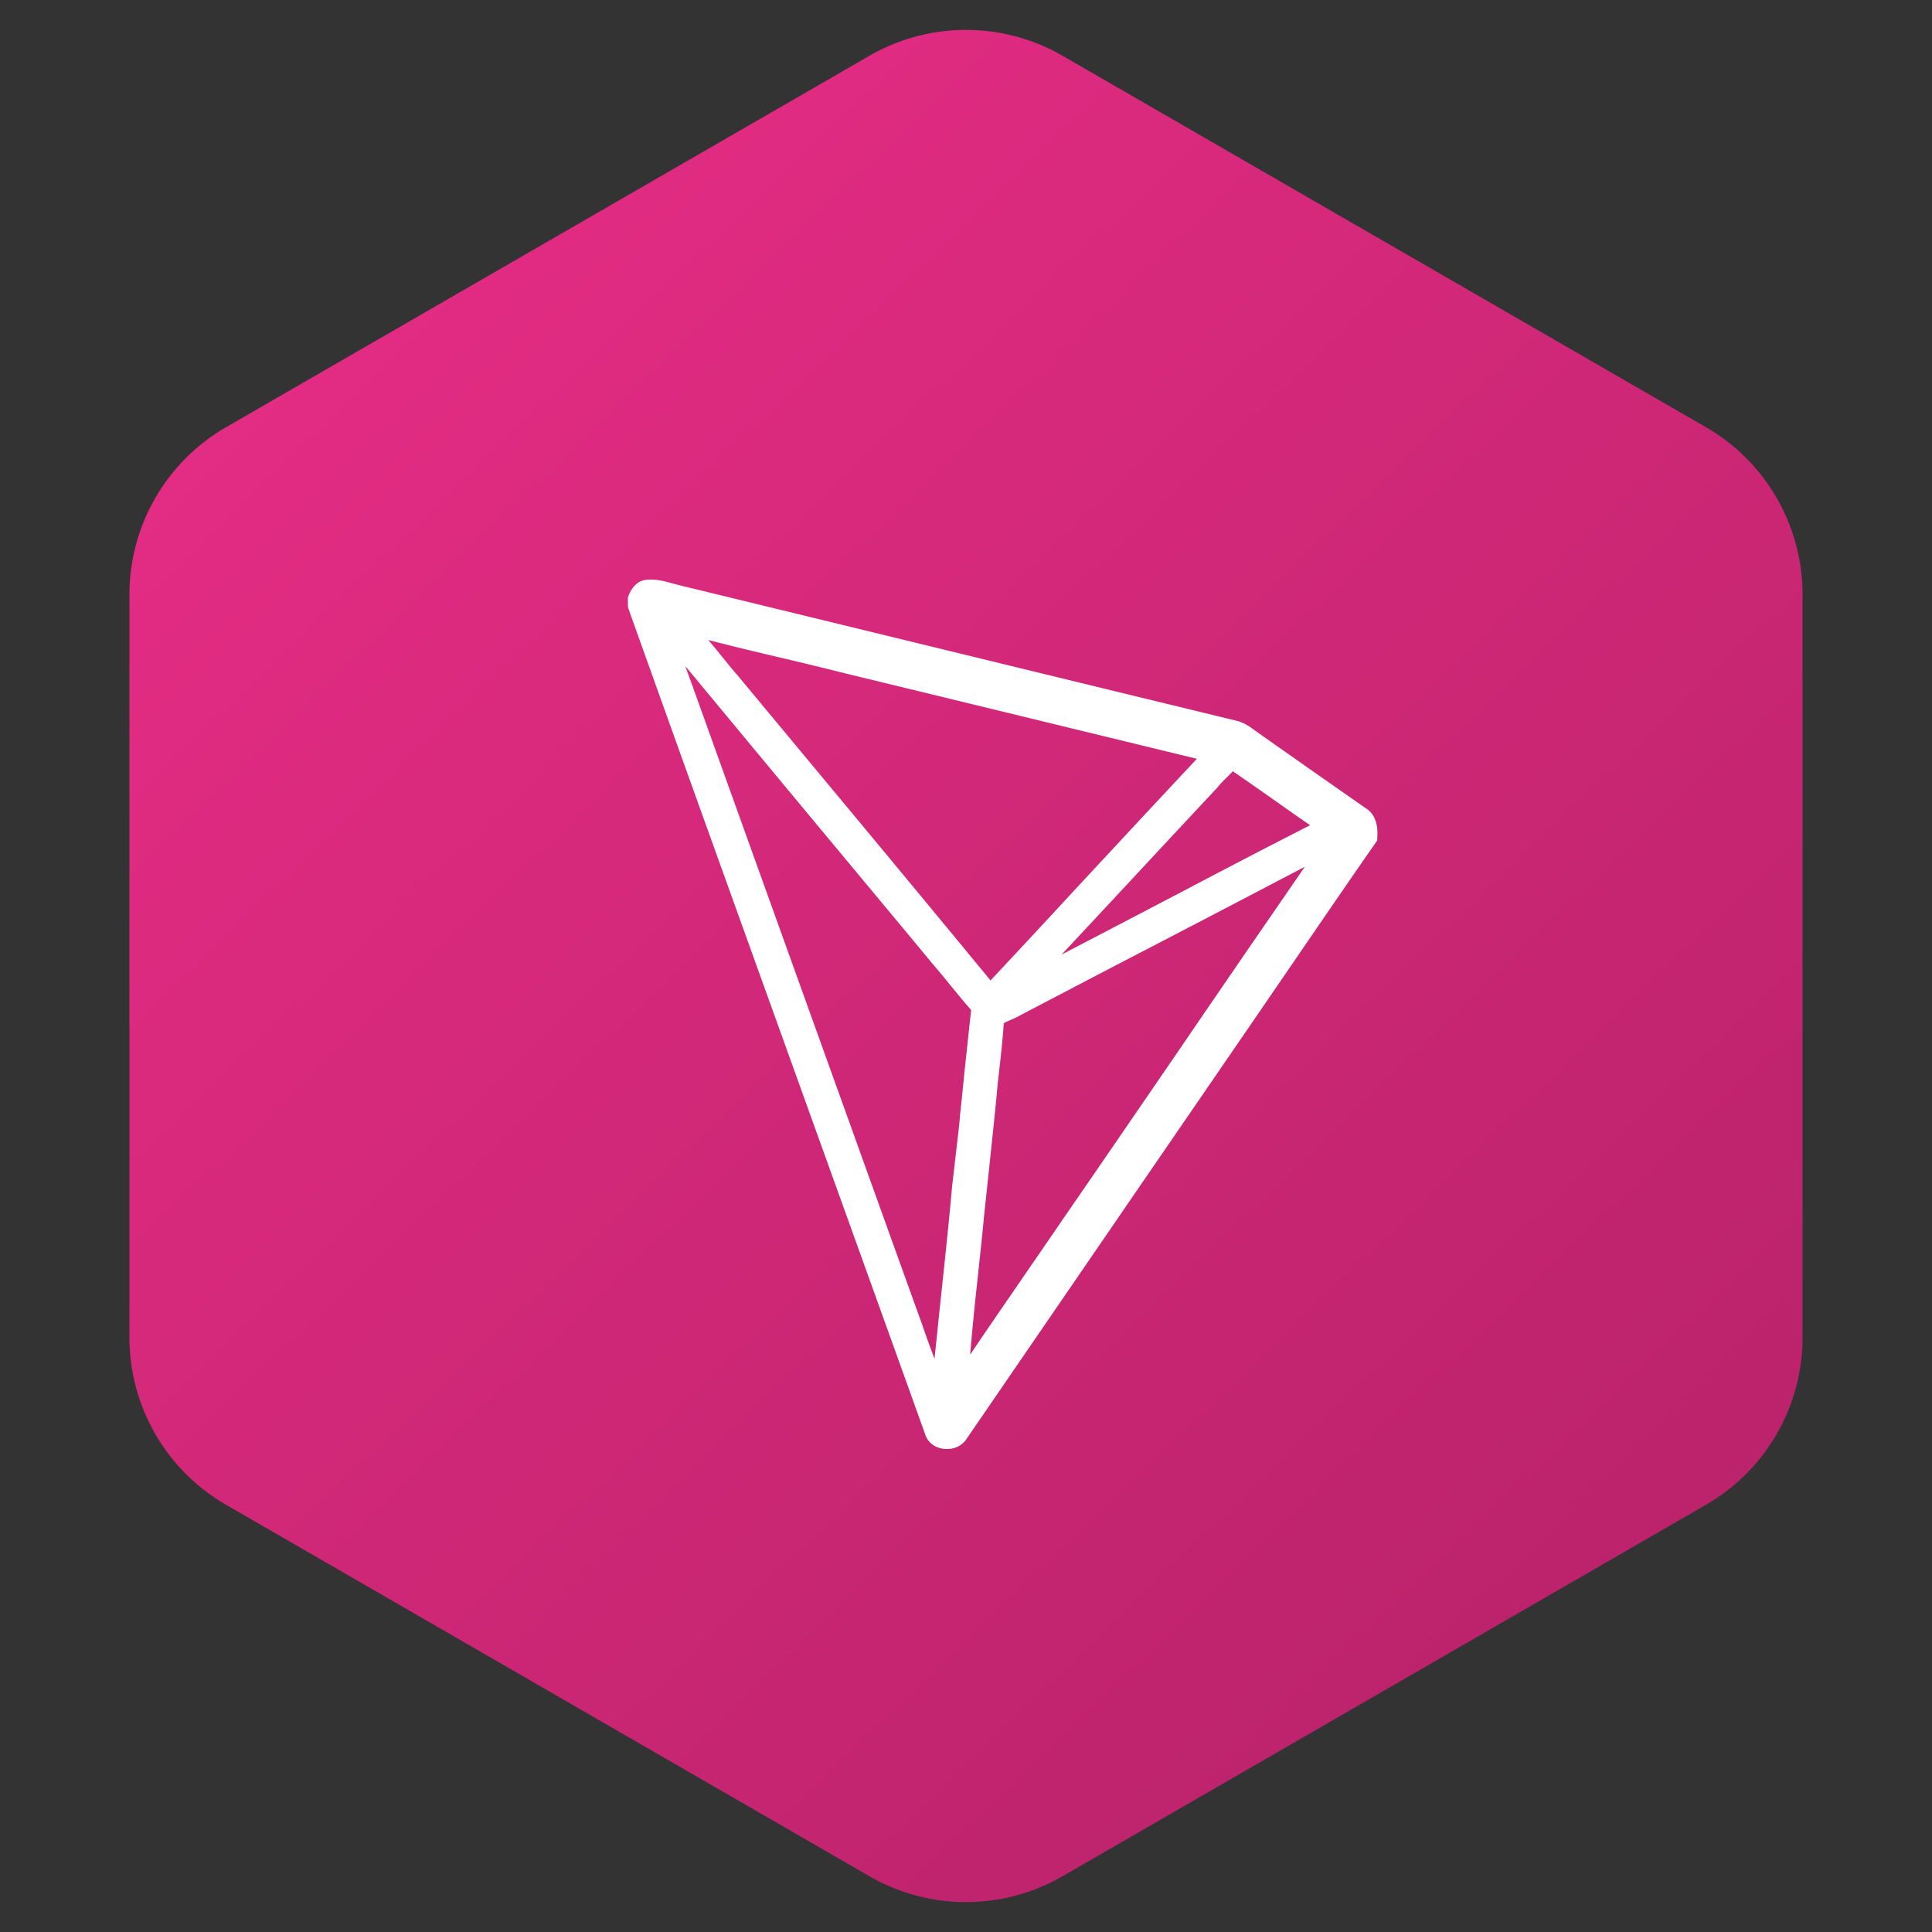 <svg width="40px" height="40px" viewBox="0 0 40 40" xmlns="http://www.w3.org/2000/svg">
    <rect x="0" y="0" width="40" height="40" fill="#333333" stroke="none"/>
    <defs>
        <linearGradient x1="18.586%" y1="6.983%" x2="115.29%" y2="118.723%" id="a">
            <stop stop-color="#E42C84" offset="0%" />
            <stop stop-color="#AA1F61" offset="100%" />
        </linearGradient>
    </defs>
    <g fill="none" fill-rule="evenodd">
        <path d="M20 1.155l13.32 7.69a4 4 0 0 1 2 3.464v15.382a4 4 0 0 1-2 3.464L20 38.845a4 4 0 0 1-4 0l-13.32-7.69a4 4 0 0 1-2-3.464V12.309a4 4 0 0 1 2-3.464L16 1.155a4 4 0 0 1 4 0z" fill="url(#a)" transform="translate(2)" />
        <path d="M28.285 16.74c-.73-.511-1.51-1.055-2.273-1.595a.617.617 0 0 0-.055-.038 1.026 1.026 0 0 0-.3-.169l-.008-.004c-2.041-.494-4.116-1-6.124-1.489l-5.462-1.329a6.794 6.794 0 0 0-.144-.038c-.164-.046-.354-.097-.556-.071a.388.388 0 0 0-.156.059l-.05.042a.62.62 0 0 0-.144.228l-.013.033v.195l.008.029c1.152 3.227 2.333 6.5 3.472 9.667.877 2.438 1.788 4.965 2.678 7.445.055.168.21.278.405.295h.042a.475.475 0 0 0 .422-.232l3.34-4.872 2.443-3.56c.333-.484.666-.974 1-1.459.547-.801 1.113-1.628 1.674-2.433l.03-.043v-.05c.012-.148.016-.452-.229-.612m-3.914 1.776c-.784.409-1.586.83-2.391 1.248l1.409-1.51c.586-.632 1.197-1.286 1.796-1.927l.013-.013c.05-.067.114-.13.181-.198.047-.046.097-.093.144-.148.312.215.628.435.932.65.22.156.443.312.67.468-.927.472-1.855.957-2.754 1.43m-2.016-.203c-.603.654-1.227 1.325-1.847 1.987-1.202-1.46-2.43-2.94-3.62-4.37l-1.623-1.953-.004-.004c-.123-.139-.24-.29-.359-.434-.076-.097-.156-.19-.236-.287.49.127.983.245 1.468.359.426.1.869.206 1.303.316l7.343 1.784c-.814.869-1.632 1.75-2.425 2.602m-2.121 8.22c.046-.442.097-.897.139-1.345l.114-1.075c.059-.561.122-1.143.173-1.713l.012-.1c.042-.363.085-.739.11-1.114.046-.026.097-.05.152-.072.063-.03.126-.055.19-.093.974-.51 1.948-1.02 2.927-1.527.974-.506 1.974-1.029 2.965-1.548a841.347 841.347 0 0 0-2.687 3.915c-.755 1.1-1.531 2.235-2.303 3.353-.304.447-.62.902-.92 1.341-.337.49-.683.991-1.02 1.493.042-.506.093-1.016.148-1.514m-5.88-12.287c-.055-.151-.114-.307-.165-.455 1.14 1.375 2.286 2.758 3.404 4.1.578.696 1.156 1.387 1.734 2.087.114.131.228.27.337.405.144.173.287.355.443.528-.05.434-.093.873-.14 1.294-.029.296-.058.591-.092.89v.005c-.013.19-.038.38-.059.565l-.097.84-.004.029c-.076.852-.169 1.712-.258 2.547-.037.346-.071.7-.11 1.055-.02-.064-.046-.127-.067-.186a18.768 18.768 0 0 1-.185-.519l-.452-1.252c-1.43-3.978-2.86-7.951-4.29-11.933" fill="#FFF" fill-rule="nonzero" />
    </g>
</svg>
